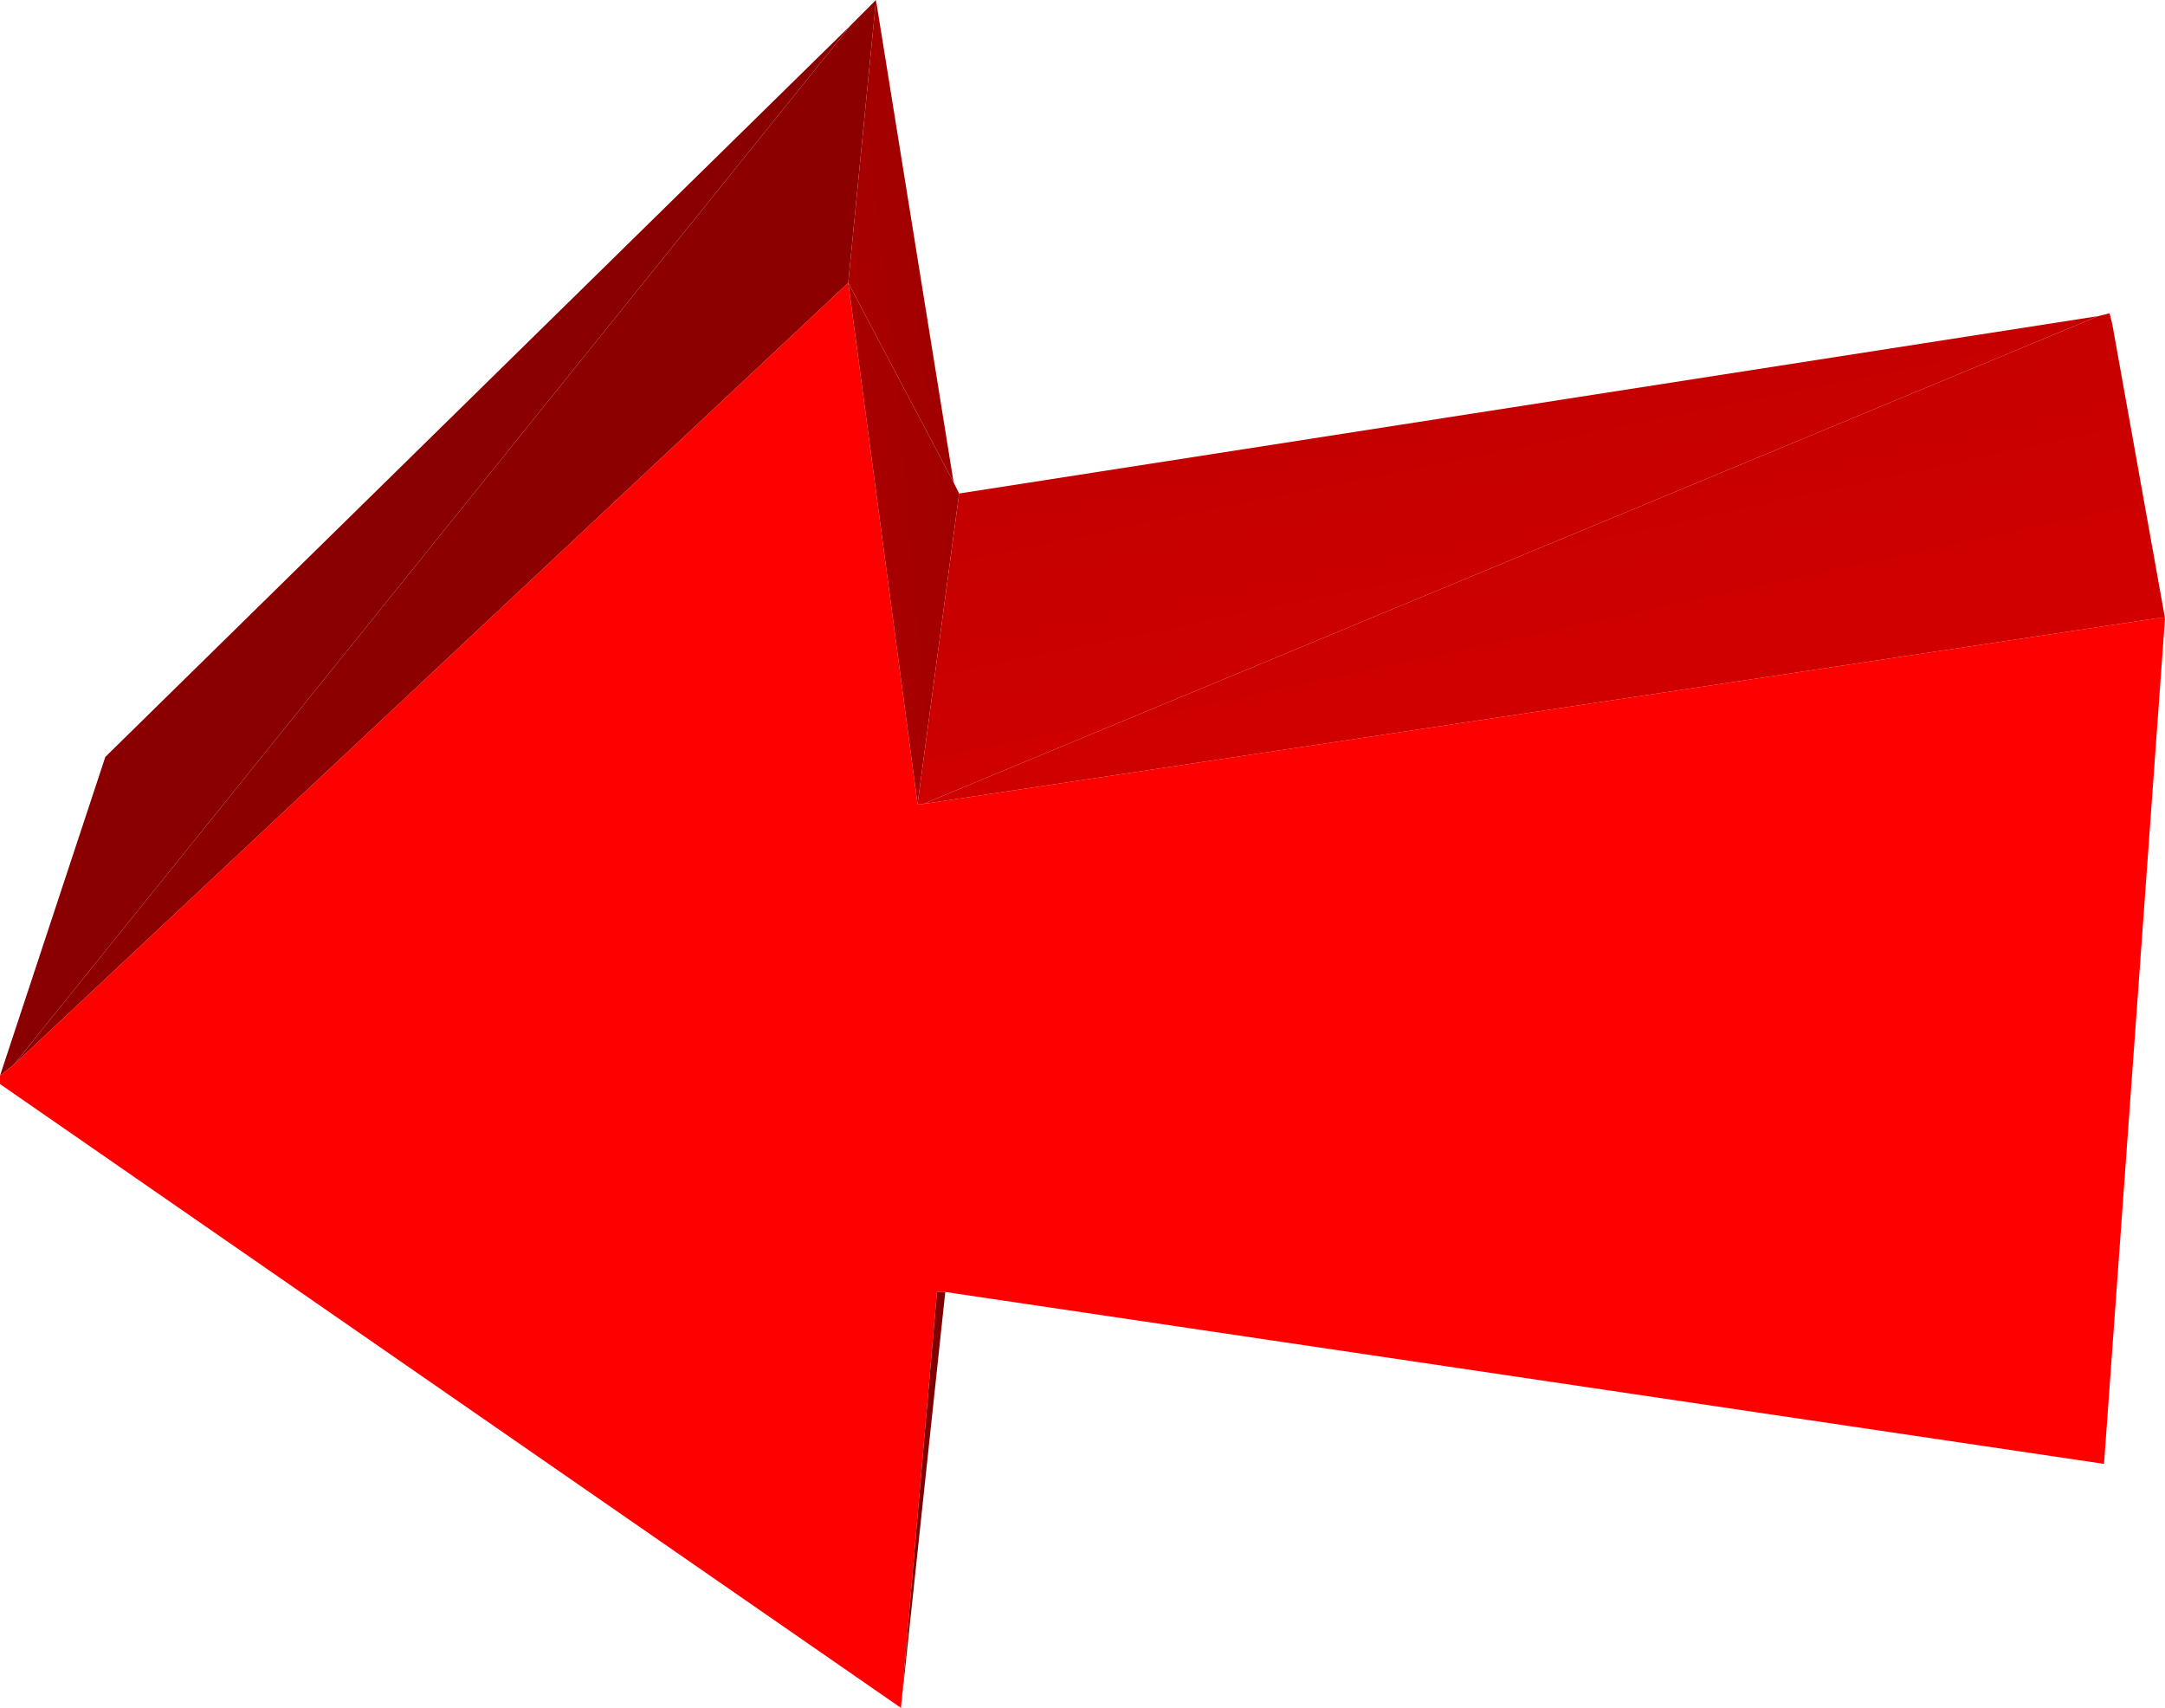 <?xml version="1.0" encoding="UTF-8" standalone="no"?>
<svg xmlns:xlink="http://www.w3.org/1999/xlink" height="154.0px" width="195.25px" xmlns="http://www.w3.org/2000/svg">
  <g transform="matrix(1.0, 0.0, 0.0, 1.0, 86.15, 78.5)">
    <path d="M-86.15 18.5 L-84.9 17.5 -9.65 -53.0 -3.4 -6.0 -2.9 -6.0 108.35 -22.75 109.1 -22.75 103.6 53.5 -0.9 38.0 -1.65 38.0 -4.9 75.5 -86.15 19.25 -86.15 18.5" fill="#ff0000" fill-rule="evenodd" stroke="none"/>
    <path d="M-84.9 17.5 L-86.15 18.5 -76.65 -10.25 -9.4 -76.25 -84.9 17.5" fill="#8a0000" fill-rule="evenodd" stroke="none"/>
    <path d="M109.1 -22.75 L108.35 -22.75 -2.9 -6.0 103.1 -50.0 104.1 -50.25 104.35 -49.25 109.1 -22.75" fill="url(#gradient0)" fill-rule="evenodd" stroke="none"/>
    <path d="M-9.65 -53.0 L-84.9 17.5 -9.4 -76.25 -7.15 -78.5 -9.65 -53.0" fill="#8c0000" fill-rule="evenodd" stroke="none"/>
    <path d="M-3.4 -6.0 L-9.65 -53.0 -0.15 -35.0 0.35 -34.0 -3.4 -6.0" fill="url(#gradient1)" fill-rule="evenodd" stroke="none"/>
    <path d="M-7.15 -78.5 L-0.15 -35.0 -9.65 -53.0 -7.15 -78.5" fill="url(#gradient2)" fill-rule="evenodd" stroke="none"/>
    <path d="M-2.9 -6.0 L-3.4 -6.0 0.35 -34.0 103.1 -50.0 -2.9 -6.0" fill="url(#gradient3)" fill-rule="evenodd" stroke="none"/>
    <path d="M-4.9 75.5 L-1.65 38.0 -0.9 38.0 -4.9 75.5" fill="#7e0000" fill-rule="evenodd" stroke="none"/>
  </g>
  <defs>
    <linearGradient gradientTransform="matrix(0.004, 0.017, -0.978, 0.21, 106.85, -36.7)" gradientUnits="userSpaceOnUse" id="gradient0" spreadMethod="pad" x1="-819.2" x2="819.2">
      <stop offset="0.0" stop-color="#c60000"/>
      <stop offset="1.0" stop-color="#d20000"/>
    </linearGradient>
    <linearGradient gradientTransform="matrix(-0.005, 4.0E-4, -0.086, -0.996, -3.8, -33.8)" gradientUnits="userSpaceOnUse" id="gradient1" spreadMethod="pad" x1="-819.2" x2="819.2">
      <stop offset="0.0" stop-color="#a10000"/>
      <stop offset="1.0" stop-color="#a90000"/>
    </linearGradient>
    <linearGradient gradientTransform="matrix(-0.004, 5.0E-4, -0.121, -0.993, -3.45, -33.7)" gradientUnits="userSpaceOnUse" id="gradient2" spreadMethod="pad" x1="-819.2" x2="819.2">
      <stop offset="0.0" stop-color="#a10000"/>
      <stop offset="1.0" stop-color="#a90000"/>
    </linearGradient>
    <linearGradient gradientTransform="matrix(0.003, 0.016, -0.98, 0.199, 2.9, -21.0)" gradientUnits="userSpaceOnUse" id="gradient3" spreadMethod="pad" x1="-819.2" x2="819.2">
      <stop offset="0.0" stop-color="#c40000"/>
      <stop offset="1.0" stop-color="#cf0000"/>
    </linearGradient>
  </defs>
</svg>
